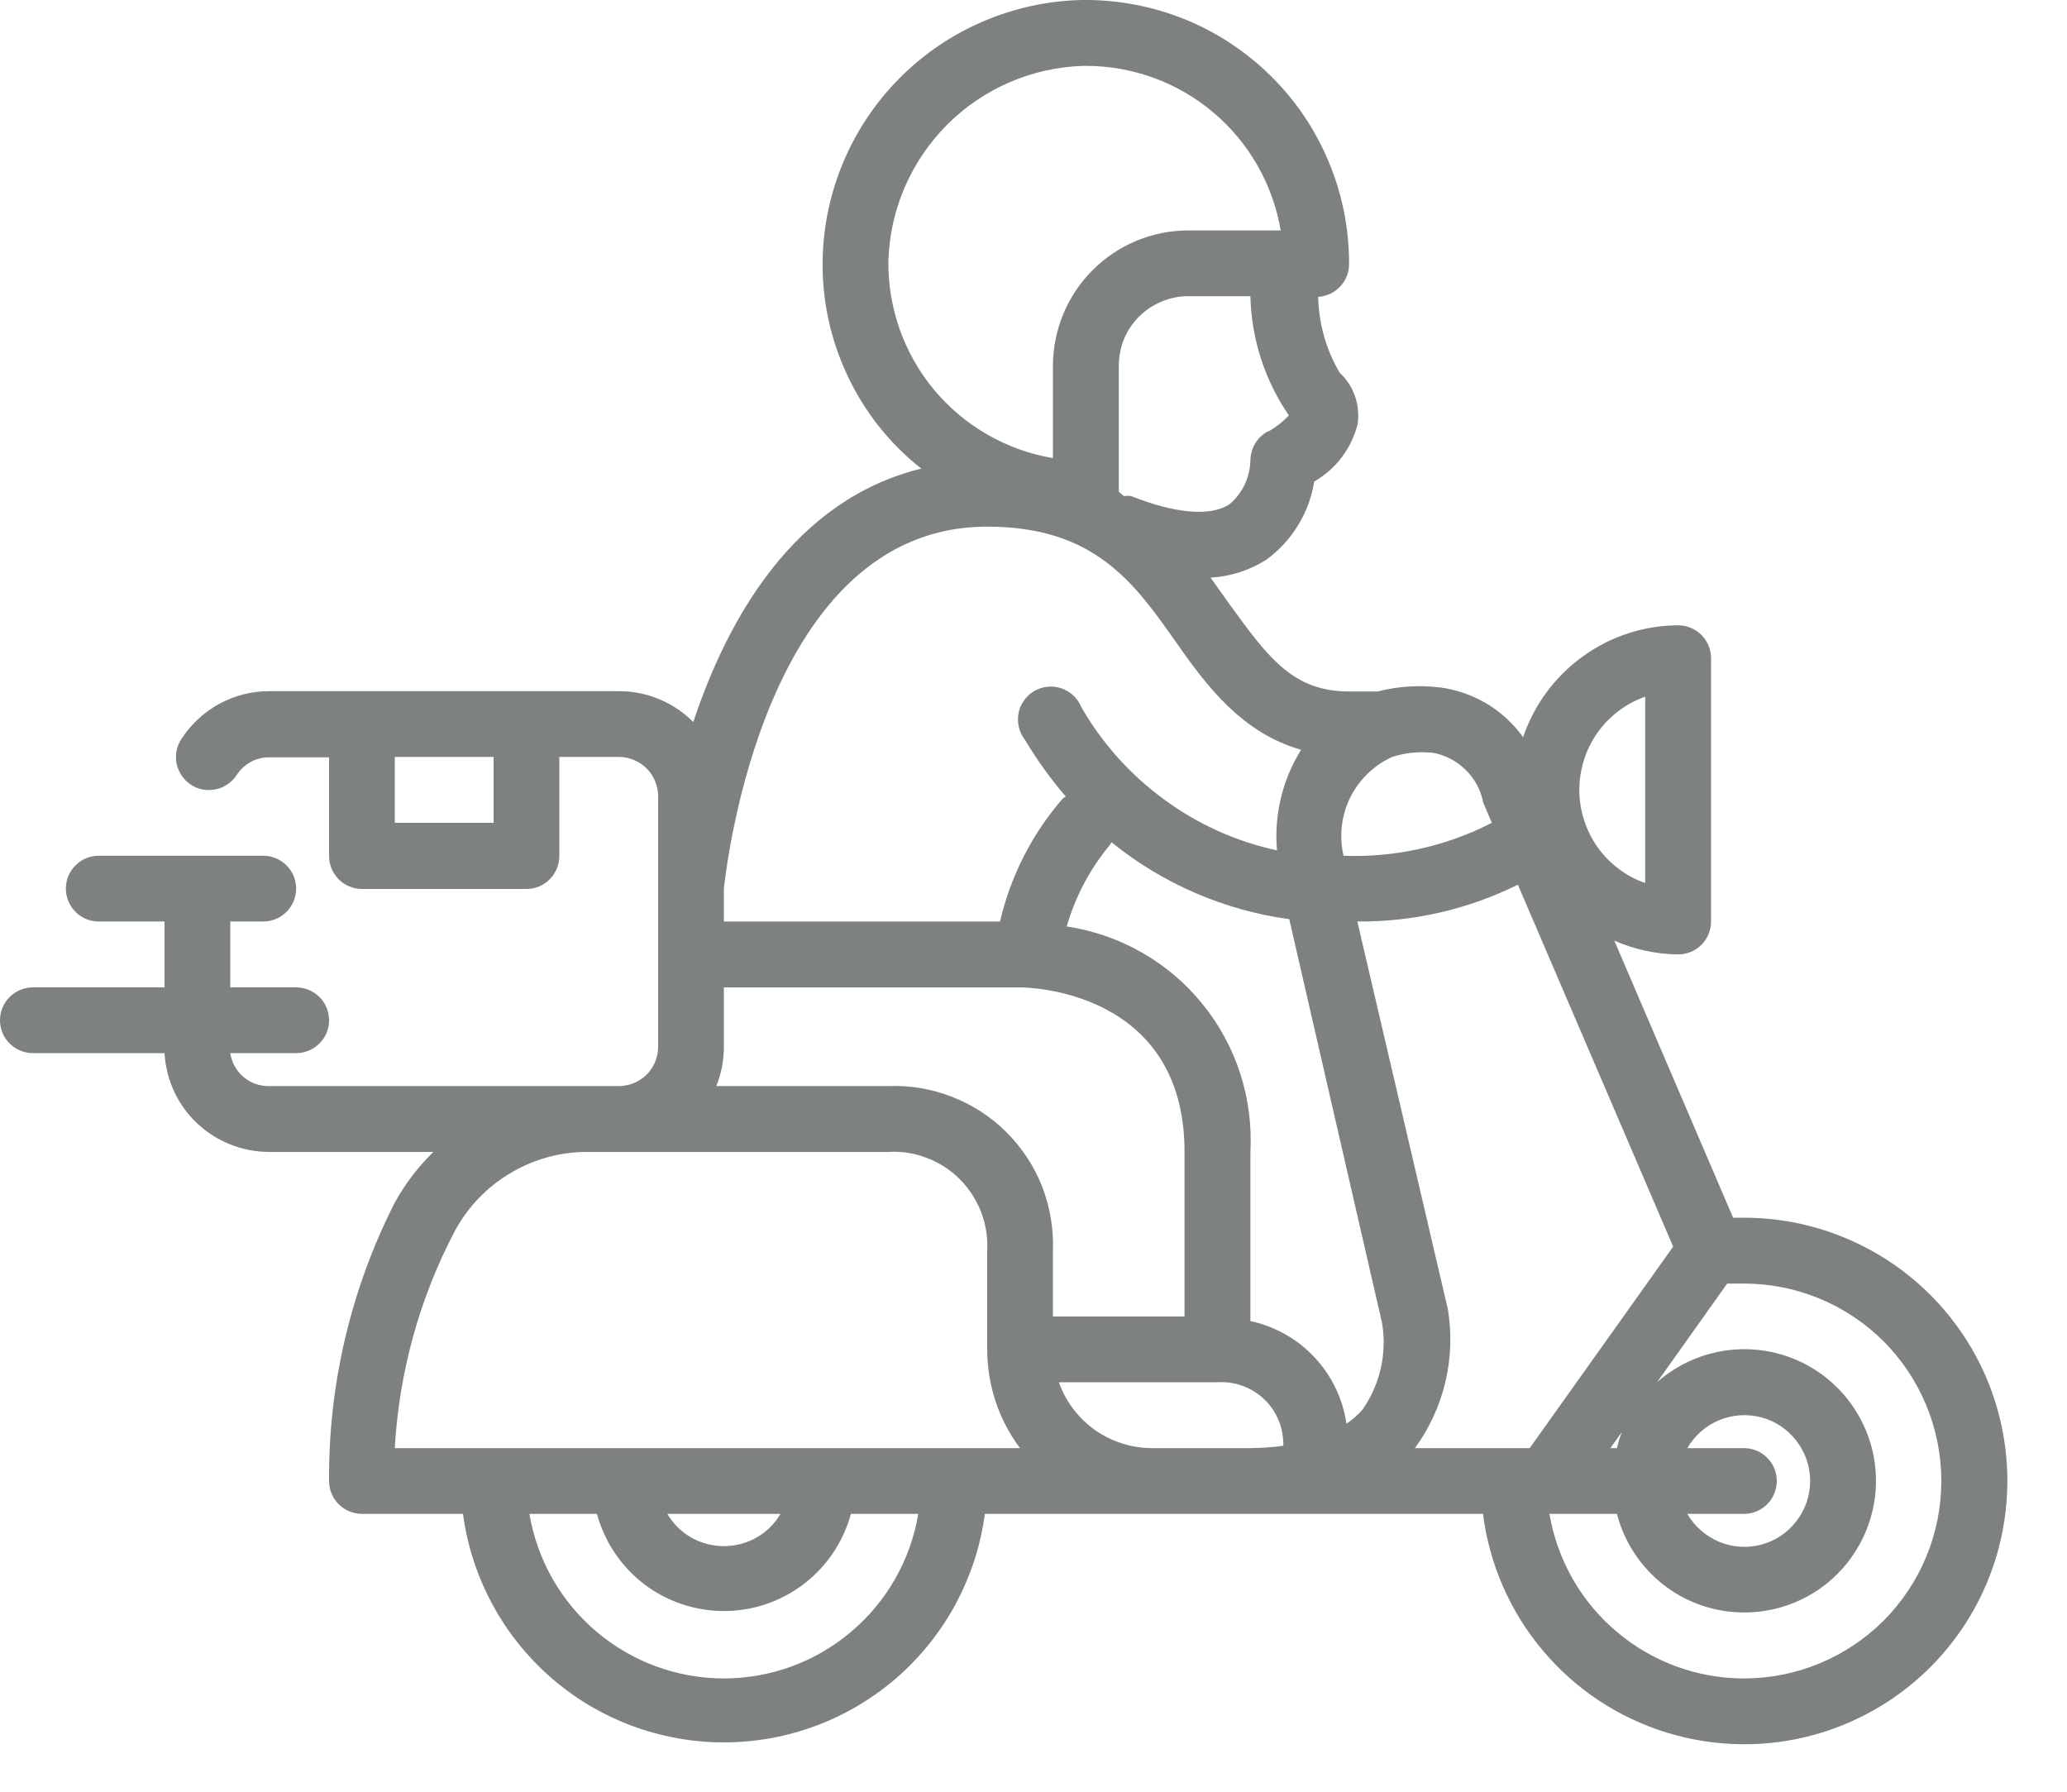 <svg width="15" height="13" viewBox="0 0 15 13" fill="none" xmlns="http://www.w3.org/2000/svg">
<path d="M12.656 8.835H12.577L11.715 6.825C11.861 6.889 12.018 6.923 12.178 6.925C12.241 6.925 12.302 6.9 12.347 6.855C12.392 6.81 12.417 6.749 12.417 6.686V4.776C12.417 4.713 12.392 4.652 12.347 4.607C12.302 4.562 12.241 4.537 12.178 4.537C11.929 4.538 11.687 4.617 11.486 4.763C11.284 4.909 11.133 5.113 11.053 5.349C10.983 5.251 10.893 5.168 10.79 5.106C10.686 5.044 10.571 5.004 10.452 4.988C10.3 4.969 10.146 4.979 9.998 5.017H9.79C9.387 5.017 9.208 4.778 8.926 4.389L8.785 4.191C8.929 4.183 9.069 4.138 9.191 4.06C9.283 3.993 9.361 3.908 9.42 3.811C9.48 3.714 9.519 3.606 9.537 3.494C9.615 3.449 9.683 3.389 9.737 3.318C9.791 3.246 9.83 3.165 9.852 3.078C9.862 3.01 9.856 2.94 9.833 2.874C9.81 2.809 9.772 2.75 9.721 2.703C9.623 2.536 9.57 2.347 9.566 2.154C9.627 2.15 9.685 2.123 9.727 2.077C9.769 2.032 9.792 1.972 9.79 1.91C9.79 1.657 9.74 1.407 9.642 1.173C9.545 0.94 9.402 0.728 9.221 0.55C9.041 0.373 8.828 0.232 8.593 0.138C8.358 0.044 8.107 -0.003 7.854 0C7.357 0.01 6.883 0.212 6.532 0.563C6.181 0.914 5.979 1.388 5.97 1.884C5.965 2.137 6.011 2.389 6.106 2.624C6.2 2.859 6.341 3.073 6.519 3.252C6.572 3.305 6.627 3.354 6.686 3.4C5.764 3.625 5.28 4.489 5.031 5.239C4.961 5.168 4.876 5.111 4.784 5.073C4.691 5.034 4.592 5.015 4.492 5.015H1.956C1.828 5.014 1.703 5.046 1.591 5.107C1.479 5.168 1.385 5.256 1.316 5.363C1.281 5.416 1.269 5.481 1.282 5.543C1.296 5.605 1.333 5.659 1.386 5.694C1.439 5.729 1.504 5.74 1.566 5.727C1.628 5.714 1.682 5.677 1.717 5.624C1.743 5.584 1.778 5.551 1.82 5.528C1.861 5.506 1.908 5.494 1.956 5.495H2.388V6.211C2.388 6.274 2.413 6.335 2.458 6.38C2.503 6.425 2.563 6.45 2.627 6.45H3.821C3.884 6.45 3.945 6.425 3.989 6.38C4.034 6.335 4.059 6.274 4.059 6.211V5.492H4.492C4.529 5.492 4.566 5.5 4.6 5.514C4.635 5.528 4.666 5.549 4.692 5.575C4.719 5.602 4.74 5.633 4.754 5.668C4.768 5.702 4.776 5.739 4.776 5.776V7.598C4.775 7.673 4.745 7.745 4.692 7.798C4.638 7.85 4.566 7.88 4.492 7.88H1.956C1.887 7.882 1.821 7.859 1.768 7.815C1.716 7.771 1.681 7.709 1.671 7.641H2.149C2.212 7.641 2.273 7.616 2.318 7.571C2.363 7.527 2.388 7.466 2.388 7.403C2.388 7.339 2.363 7.278 2.318 7.234C2.273 7.189 2.212 7.164 2.149 7.164H1.671V6.686H1.91C1.974 6.686 2.034 6.661 2.079 6.616C2.124 6.571 2.149 6.511 2.149 6.447C2.149 6.384 2.124 6.323 2.079 6.279C2.034 6.234 1.974 6.209 1.91 6.209H0.716C0.653 6.209 0.592 6.234 0.548 6.279C0.503 6.323 0.478 6.384 0.478 6.447C0.478 6.511 0.503 6.571 0.548 6.616C0.592 6.661 0.653 6.686 0.716 6.686H1.194V7.164H0.239C0.175 7.164 0.115 7.189 0.07 7.234C0.025 7.278 0 7.339 0 7.403C0 7.466 0.025 7.527 0.07 7.571C0.115 7.616 0.175 7.641 0.239 7.641H1.194C1.205 7.835 1.289 8.017 1.43 8.15C1.571 8.283 1.757 8.357 1.951 8.358H3.145C3.034 8.466 2.94 8.59 2.865 8.725C2.547 9.351 2.383 10.044 2.388 10.745C2.388 10.809 2.413 10.87 2.458 10.914C2.503 10.959 2.563 10.984 2.627 10.984H3.36C3.421 11.443 3.647 11.864 3.995 12.169C4.343 12.474 4.79 12.642 5.253 12.642C5.716 12.642 6.163 12.474 6.512 12.169C6.86 11.864 7.086 11.443 7.147 10.984H10.762C10.808 11.349 10.958 11.693 11.195 11.974C11.431 12.256 11.744 12.463 12.096 12.571C12.447 12.679 12.822 12.684 13.176 12.584C13.53 12.484 13.848 12.284 14.091 12.008C14.334 11.732 14.492 11.392 14.546 11.029C14.601 10.665 14.549 10.293 14.398 9.958C14.246 9.623 14.001 9.339 13.692 9.14C13.383 8.941 13.023 8.835 12.656 8.835ZM3.582 5.97H2.865V5.492H3.582V5.97ZM11.939 5.055V6.407C11.799 6.358 11.678 6.266 11.592 6.145C11.507 6.024 11.461 5.879 11.461 5.731C11.461 5.583 11.507 5.438 11.592 5.317C11.678 5.196 11.799 5.104 11.939 5.055ZM10.382 5.459C10.476 5.473 10.563 5.515 10.631 5.581C10.7 5.646 10.746 5.731 10.764 5.824L10.826 5.97C10.494 6.141 10.123 6.223 9.75 6.209C9.717 6.067 9.734 5.918 9.798 5.787C9.863 5.657 9.97 5.552 10.103 5.492C10.193 5.463 10.288 5.452 10.382 5.461V5.459ZM9.205 3.128C9.165 3.148 9.132 3.179 9.109 3.217C9.086 3.255 9.074 3.299 9.074 3.343C9.072 3.403 9.058 3.462 9.032 3.517C9.006 3.571 8.969 3.619 8.923 3.658C8.787 3.749 8.534 3.728 8.207 3.599C8.19 3.597 8.172 3.597 8.155 3.599L8.119 3.568V2.653C8.119 2.587 8.132 2.521 8.157 2.46C8.182 2.399 8.219 2.344 8.266 2.297C8.313 2.25 8.369 2.213 8.43 2.188C8.491 2.162 8.556 2.149 8.623 2.149H9.074C9.081 2.458 9.178 2.759 9.353 3.014C9.31 3.06 9.26 3.099 9.205 3.131V3.128ZM6.447 1.889C6.459 1.518 6.612 1.166 6.874 0.904C7.136 0.642 7.488 0.49 7.858 0.478H7.88C8.219 0.478 8.546 0.597 8.805 0.816C9.064 1.034 9.237 1.338 9.294 1.672H8.623C8.362 1.672 8.113 1.776 7.929 1.96C7.745 2.144 7.642 2.393 7.641 2.653V3.324C7.304 3.267 6.998 3.091 6.779 2.829C6.56 2.566 6.442 2.233 6.447 1.891V1.889ZM7.164 3.821C7.944 3.821 8.231 4.229 8.534 4.659C8.754 4.974 9.012 5.318 9.442 5.44C9.306 5.658 9.245 5.914 9.267 6.17C8.971 6.106 8.691 5.98 8.447 5.8C8.202 5.621 7.997 5.392 7.846 5.129C7.833 5.098 7.814 5.069 7.789 5.046C7.764 5.023 7.734 5.005 7.702 4.994C7.67 4.983 7.635 4.979 7.601 4.983C7.567 4.986 7.535 4.997 7.505 5.014C7.476 5.031 7.45 5.055 7.431 5.083C7.411 5.111 7.397 5.142 7.391 5.176C7.385 5.209 7.386 5.244 7.394 5.277C7.402 5.31 7.417 5.341 7.438 5.368C7.525 5.513 7.624 5.651 7.734 5.779L7.713 5.793C7.49 6.049 7.334 6.356 7.257 6.686H5.253V6.447C5.27 6.302 5.542 3.821 7.164 3.821ZM5.253 7.596V7.164H7.402C7.45 7.164 8.596 7.178 8.596 8.358V9.552H7.641V9.074C7.647 8.916 7.62 8.758 7.563 8.61C7.505 8.462 7.417 8.328 7.305 8.216C7.193 8.104 7.059 8.017 6.911 7.959C6.764 7.901 6.606 7.874 6.447 7.88H5.198C5.235 7.79 5.253 7.693 5.253 7.596ZM5.253 12.178C4.915 12.178 4.588 12.058 4.329 11.839C4.071 11.621 3.898 11.318 3.842 10.984H4.332C4.387 11.187 4.507 11.365 4.673 11.493C4.84 11.62 5.044 11.689 5.253 11.689C5.463 11.689 5.667 11.62 5.833 11.493C6 11.365 6.12 11.187 6.175 10.984H6.664C6.608 11.318 6.435 11.621 6.177 11.839C5.919 12.058 5.592 12.178 5.253 12.178ZM4.843 10.984H5.664C5.622 11.056 5.562 11.115 5.49 11.156C5.418 11.197 5.336 11.218 5.253 11.218C5.17 11.218 5.089 11.197 5.017 11.156C4.945 11.115 4.885 11.056 4.843 10.984ZM2.865 10.507C2.896 9.957 3.044 9.42 3.3 8.933C3.395 8.756 3.537 8.609 3.71 8.508C3.883 8.406 4.081 8.354 4.281 8.358H6.447C6.543 8.352 6.638 8.367 6.727 8.402C6.817 8.436 6.898 8.488 6.965 8.556C7.033 8.624 7.085 8.705 7.12 8.794C7.154 8.883 7.169 8.979 7.164 9.074V9.79C7.164 10.049 7.247 10.3 7.402 10.507H2.865ZM8.357 10.507C8.21 10.506 8.066 10.46 7.945 10.375C7.825 10.289 7.733 10.168 7.684 10.029H8.835C8.897 10.025 8.96 10.034 9.019 10.056C9.077 10.077 9.131 10.111 9.176 10.154C9.221 10.197 9.256 10.25 9.28 10.308C9.303 10.365 9.314 10.428 9.313 10.49C9.233 10.501 9.154 10.506 9.074 10.507H8.357ZM9.888 10.227C9.854 10.266 9.814 10.301 9.771 10.33C9.745 10.149 9.664 9.981 9.539 9.848C9.415 9.715 9.252 9.623 9.074 9.585V8.358C9.095 7.968 8.971 7.584 8.724 7.282C8.478 6.979 8.127 6.78 7.741 6.722C7.803 6.508 7.907 6.309 8.049 6.137C8.056 6.129 8.061 6.12 8.066 6.111C8.437 6.411 8.883 6.605 9.356 6.669L10.029 9.597C10.067 9.817 10.016 10.044 9.888 10.227ZM10.507 9.499L9.85 6.686C10.254 6.69 10.653 6.598 11.015 6.419L12.142 9.045L11.101 10.507H10.268C10.373 10.363 10.448 10.2 10.489 10.027C10.53 9.854 10.536 9.674 10.507 9.499ZM12.656 10.507H12.245C12.297 10.416 12.379 10.345 12.476 10.304C12.573 10.264 12.681 10.257 12.782 10.284C12.884 10.311 12.973 10.371 13.037 10.455C13.101 10.538 13.136 10.64 13.136 10.745C13.136 10.851 13.101 10.953 13.037 11.036C12.973 11.12 12.884 11.18 12.782 11.207C12.681 11.234 12.573 11.227 12.476 11.187C12.379 11.146 12.297 11.075 12.245 10.984H12.656C12.719 10.984 12.78 10.959 12.824 10.914C12.869 10.87 12.894 10.809 12.894 10.745C12.894 10.682 12.869 10.621 12.824 10.577C12.78 10.532 12.719 10.507 12.656 10.507ZM11.686 10.507L11.77 10.39C11.755 10.428 11.743 10.467 11.734 10.507H11.686ZM12.656 12.178C12.317 12.178 11.99 12.058 11.732 11.839C11.473 11.621 11.301 11.318 11.244 10.984H11.734C11.786 11.186 11.903 11.364 12.066 11.494C12.229 11.623 12.43 11.695 12.638 11.699C12.846 11.704 13.05 11.64 13.219 11.518C13.387 11.396 13.511 11.222 13.572 11.023C13.633 10.824 13.627 10.61 13.555 10.415C13.483 10.22 13.35 10.053 13.175 9.941C13 9.828 12.793 9.776 12.585 9.792C12.378 9.808 12.181 9.891 12.025 10.029L12.534 9.313H12.656C13.036 9.313 13.4 9.464 13.669 9.732C13.937 10.001 14.088 10.366 14.088 10.745C14.088 11.126 13.937 11.49 13.669 11.759C13.4 12.027 13.036 12.178 12.656 12.178Z" fill="#7D8180"/>
</svg>
